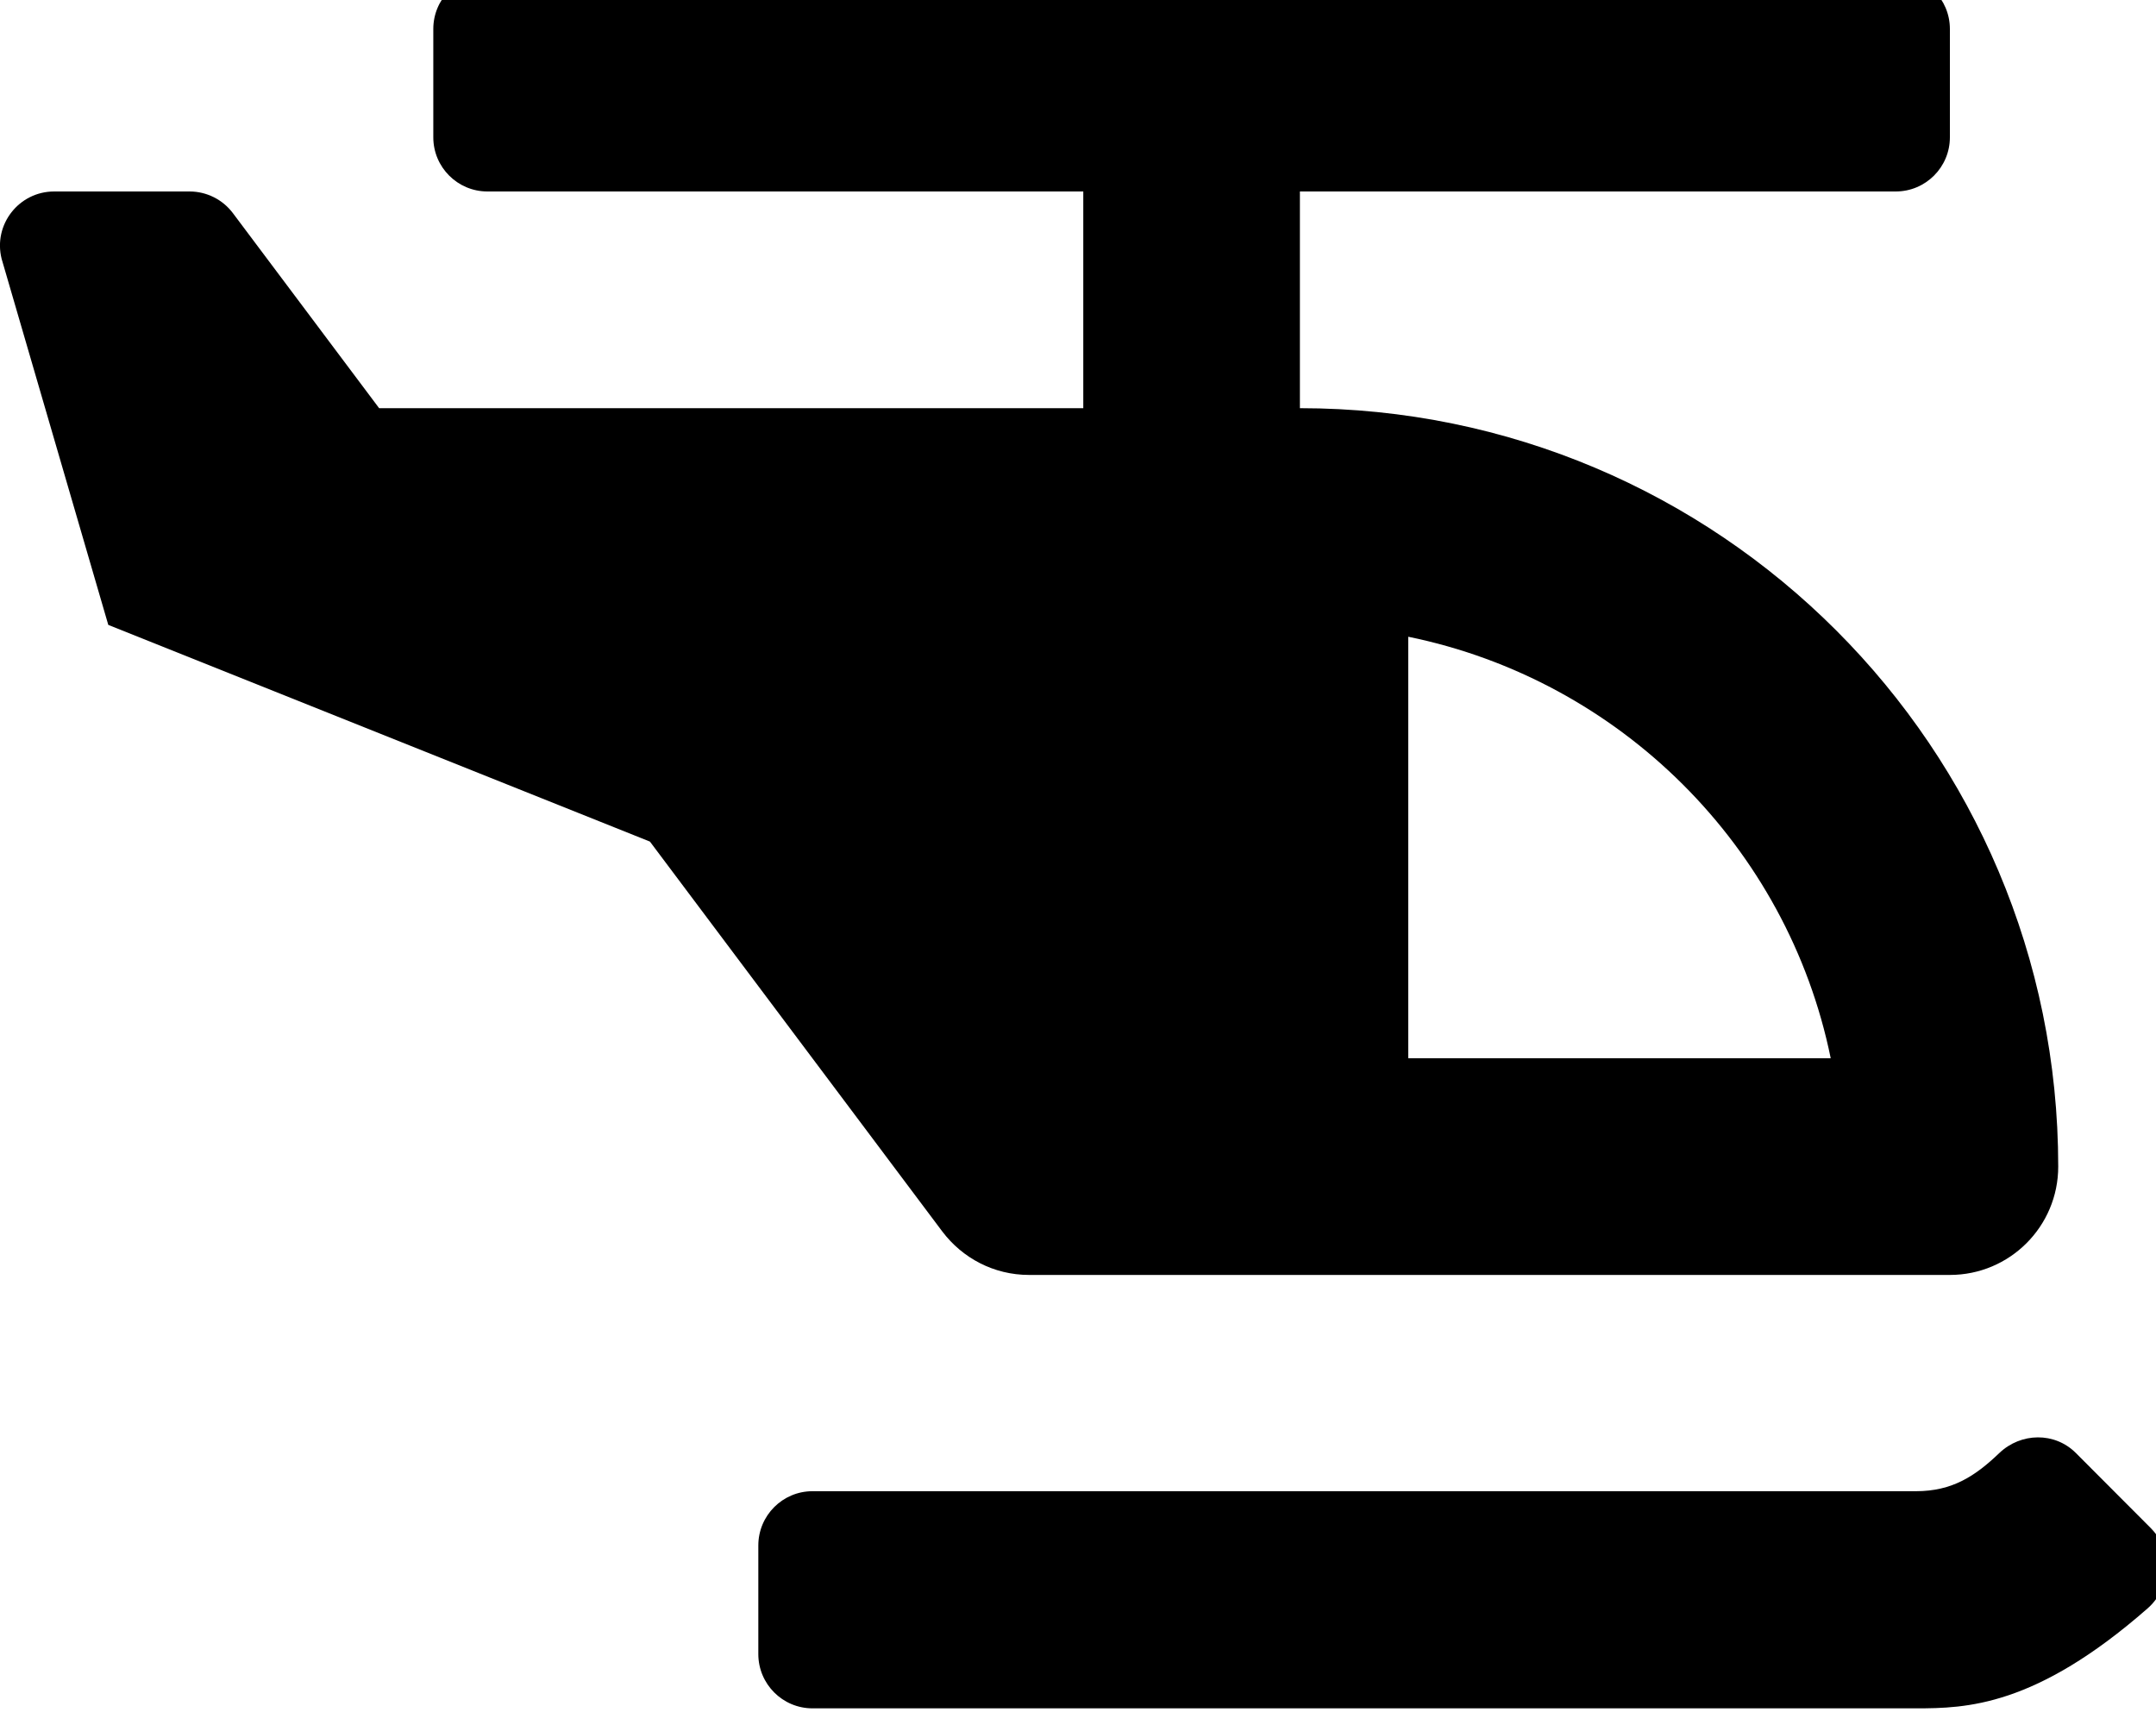 <!-- Generated by IcoMoon.io -->
<svg version="1.1" xmlns="http://www.w3.org/2000/svg" width="40" height="32" viewBox="0 0 40 32">
<title>helicopter</title>
<path d="M19.093 23.651h17.083c1.11 0 2.010-0.9 2.010-2.010 0-7.77-6.299-14.069-14.069-14.069v-4.020h11.054c0.555 0 1.005-0.45 1.005-1.005v-2.010c0-0.555-0.45-1.005-1.005-1.005h-26.127c-0.555 0-1.005 0.45-1.005 1.005v2.010c0 0.555 0.45 1.005 1.005 1.005h11.054v4.020h-13.064l-2.713-3.618c-0.19-0.253-0.488-0.402-0.804-0.402h-2.512c-0.654 0-1.134 0.614-0.975 1.249l1.979 6.791 10.049 4.020 5.426 7.235c0.371 0.49 0.952 0.804 1.608 0.804 0 0 0 0 0 0v0zM26.127 11.812c3.929 0.803 7.036 3.89 7.838 7.819h-7.838v-7.819zM39.905 28.349l-1.391-1.394c-0.392-0.393-1.020-0.383-1.422 0.001-0.445 0.425-0.869 0.707-1.547 0.707h-20.471c-0.555 0-1.005 0.451-1.005 1.007v2.014c0 0.556 0.45 1.007 1.005 1.007h20.471c0.935 0 2.217-0.030 4.299-1.854 0.441-0.386 0.475-1.071 0.062-1.486z"></path>
</svg>
